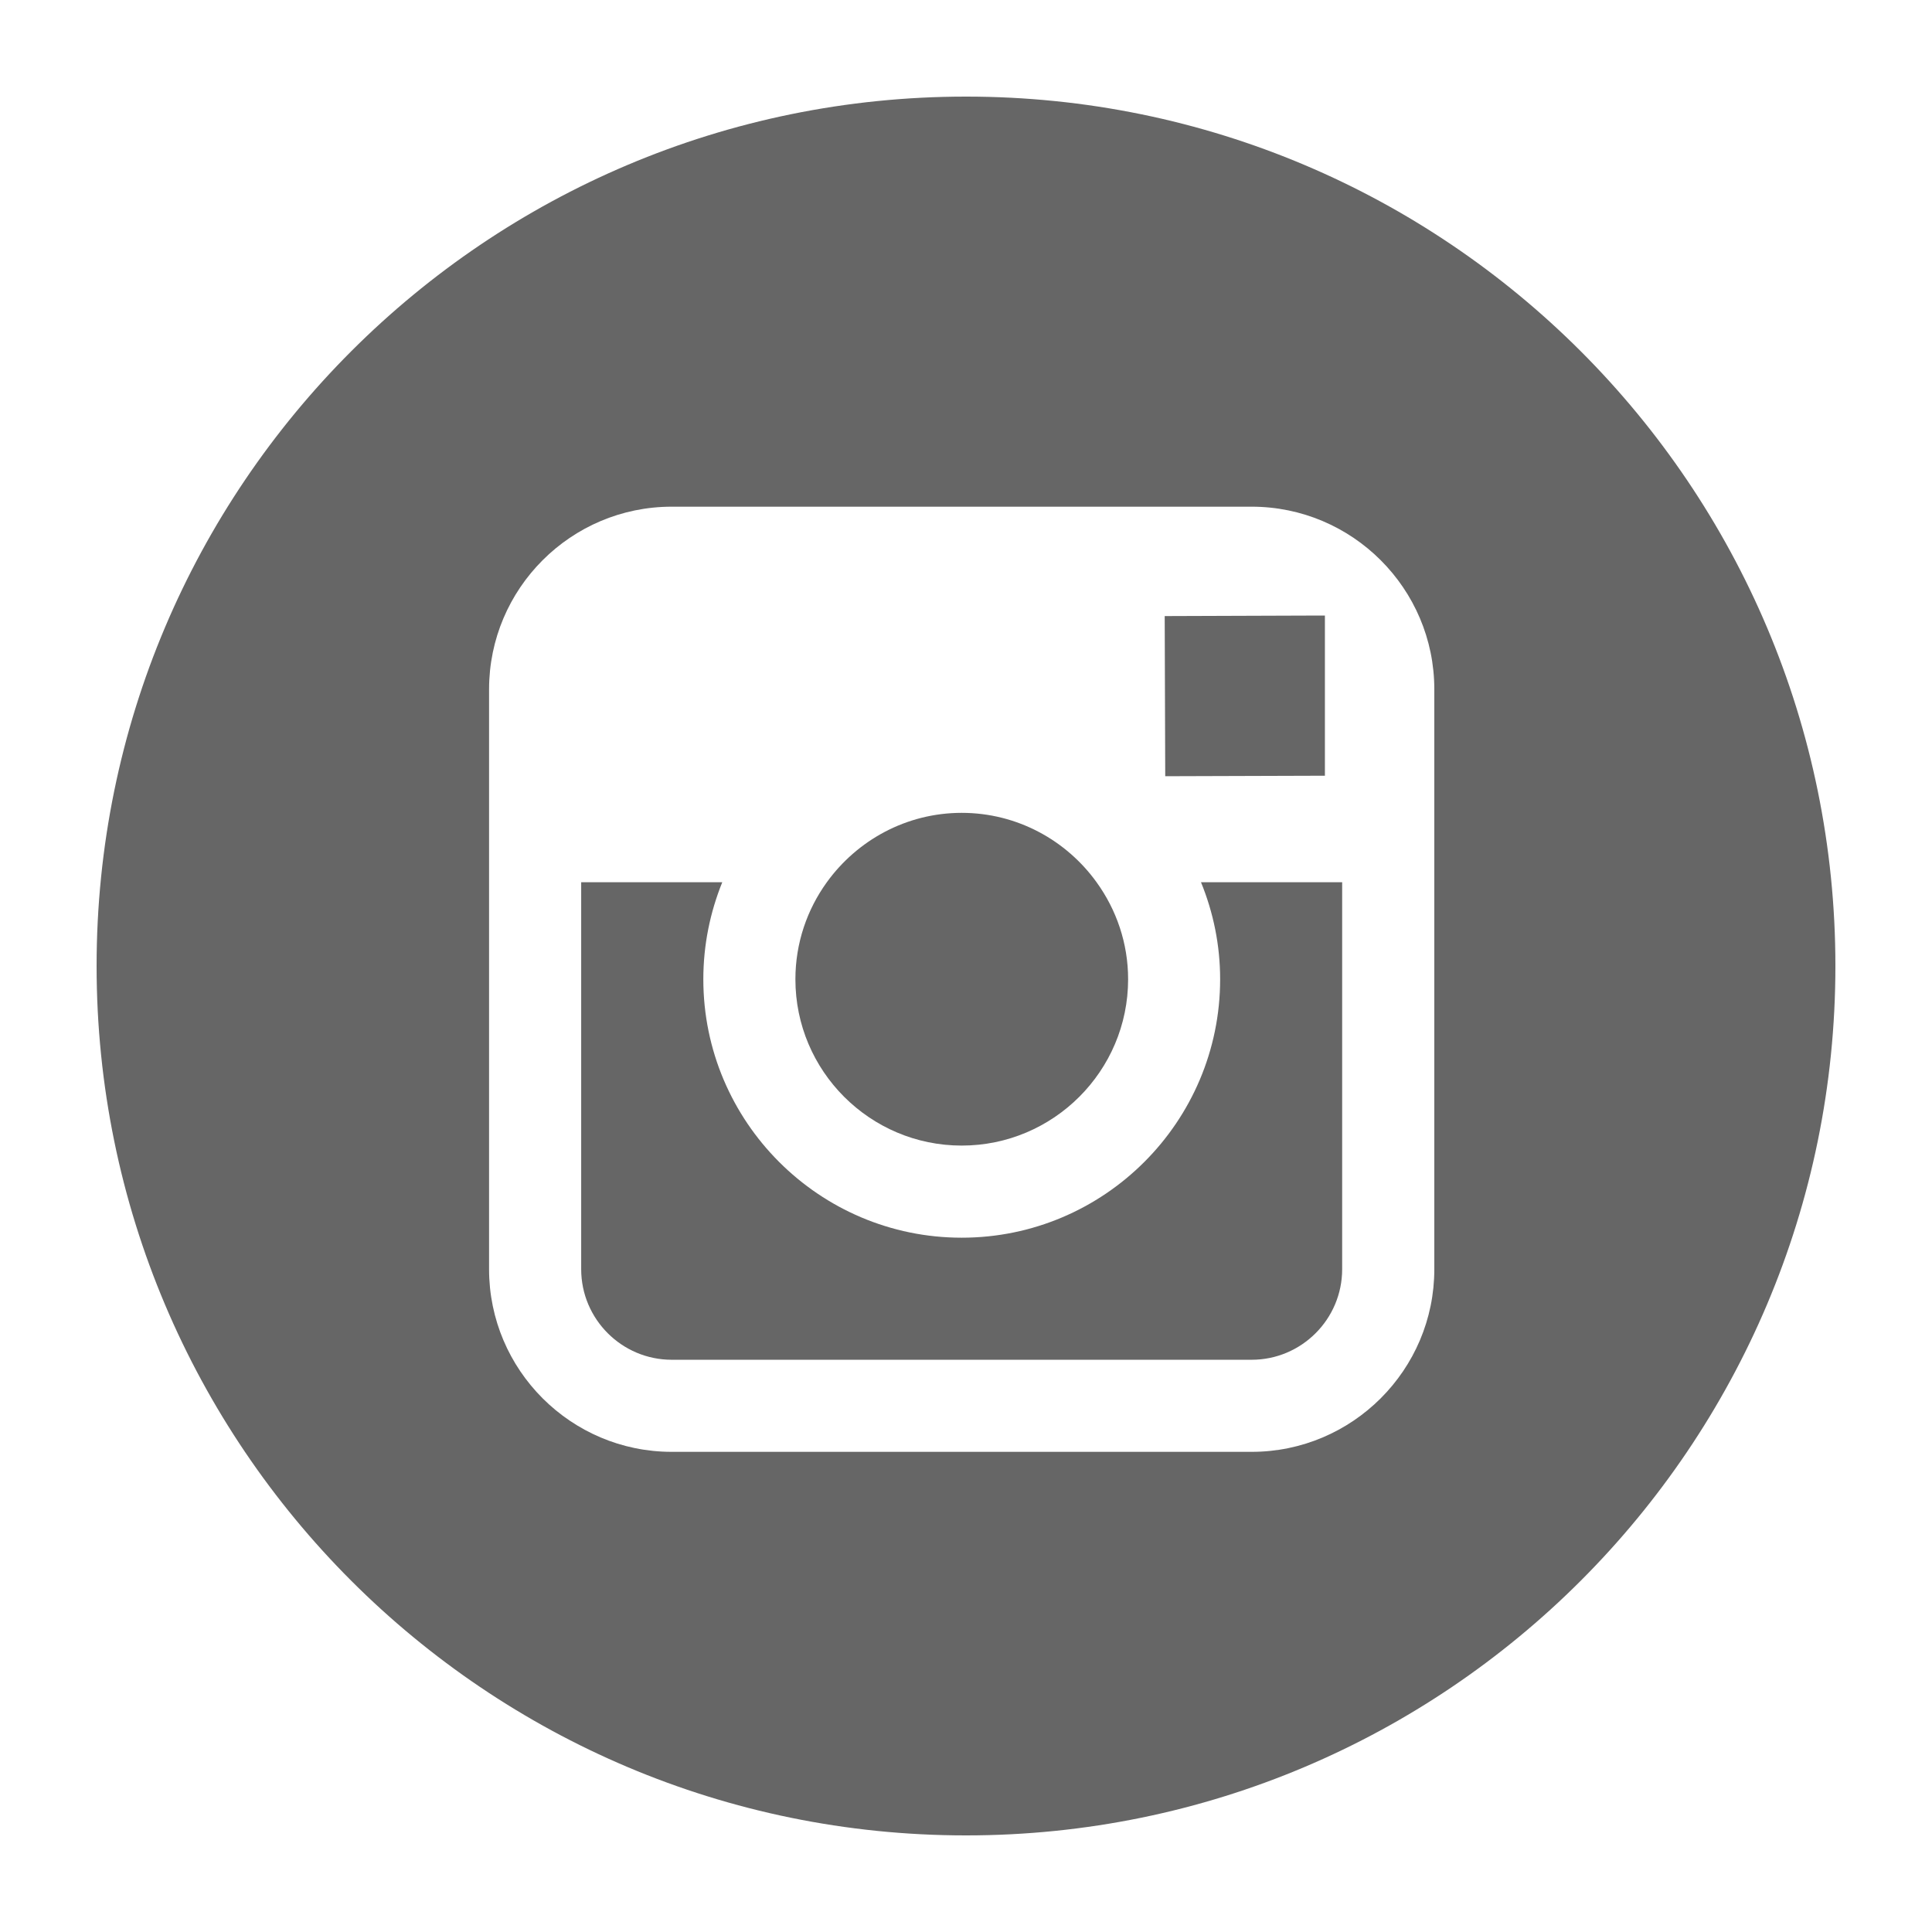 <?xml version="1.0" encoding="utf-8"?>
<!-- Generator: Adobe Illustrator 16.0.0, SVG Export Plug-In . SVG Version: 6.00 Build 0)  -->
<!DOCTYPE svg PUBLIC "-//W3C//DTD SVG 1.1//EN" "http://www.w3.org/Graphics/SVG/1.1/DTD/svg11.dtd">
<svg version="1.1" id="Layer_1" xmlns="http://www.w3.org/2000/svg" xmlns:xlink="http://www.w3.org/1999/xlink" x="0px" y="0px"
	 width="100px" height="100px" viewBox="-21.654 -21.654 100 100" enable-background="new -21.654 -21.654 100 100"
	 xml:space="preserve">
<g>
	<polygon fill="#666666" points="46.923,18.497 46.923,11.283 46.923,10.206 45.844,10.209 38.631,10.234 38.658,18.523 	"/>
	<path fill="#666666" d="M28.123,37.641c4.748,0,8.614-3.862,8.614-8.609c0-1.874-0.611-3.608-1.633-5.022
		c-1.561-2.166-4.108-3.591-6.98-3.591c-2.873,0-5.415,1.425-6.981,3.591c-1.021,1.413-1.627,3.148-1.627,5.022
		C19.514,33.779,23.375,37.641,28.123,37.641z"/>
	<path fill="#666666" d="M28.348-16.654c-24.854,0-45.002,20.146-45.002,44.999c0,24.853,20.147,45.001,45.002,45.001
		c24.849,0,44.998-20.15,44.998-45.001C73.346,3.492,53.195-16.654,28.348-16.654z M52.586,24.01v20.031
		c0,5.213-4.245,9.452-9.456,9.452H13.114c-5.214,0-9.454-4.239-9.454-9.452V24.01v-9.985c0-5.214,4.24-9.453,9.454-9.453H43.13
		c5.21,0,9.456,4.238,9.456,9.453V24.01L52.586,24.01z"/>
	<path fill="#666666" d="M41.5,29.031c0,7.375-5.998,13.378-13.376,13.378c-7.377,0-13.374-6.003-13.374-13.378
		c0-1.777,0.353-3.468,0.981-5.022H8.428V44.04c0,2.583,2.102,4.687,4.687,4.687h30.016c2.584,0,4.685-2.104,4.685-4.687V24.01
		h-7.307C41.144,25.562,41.5,27.255,41.5,29.031z"/>
</g>
</svg>
